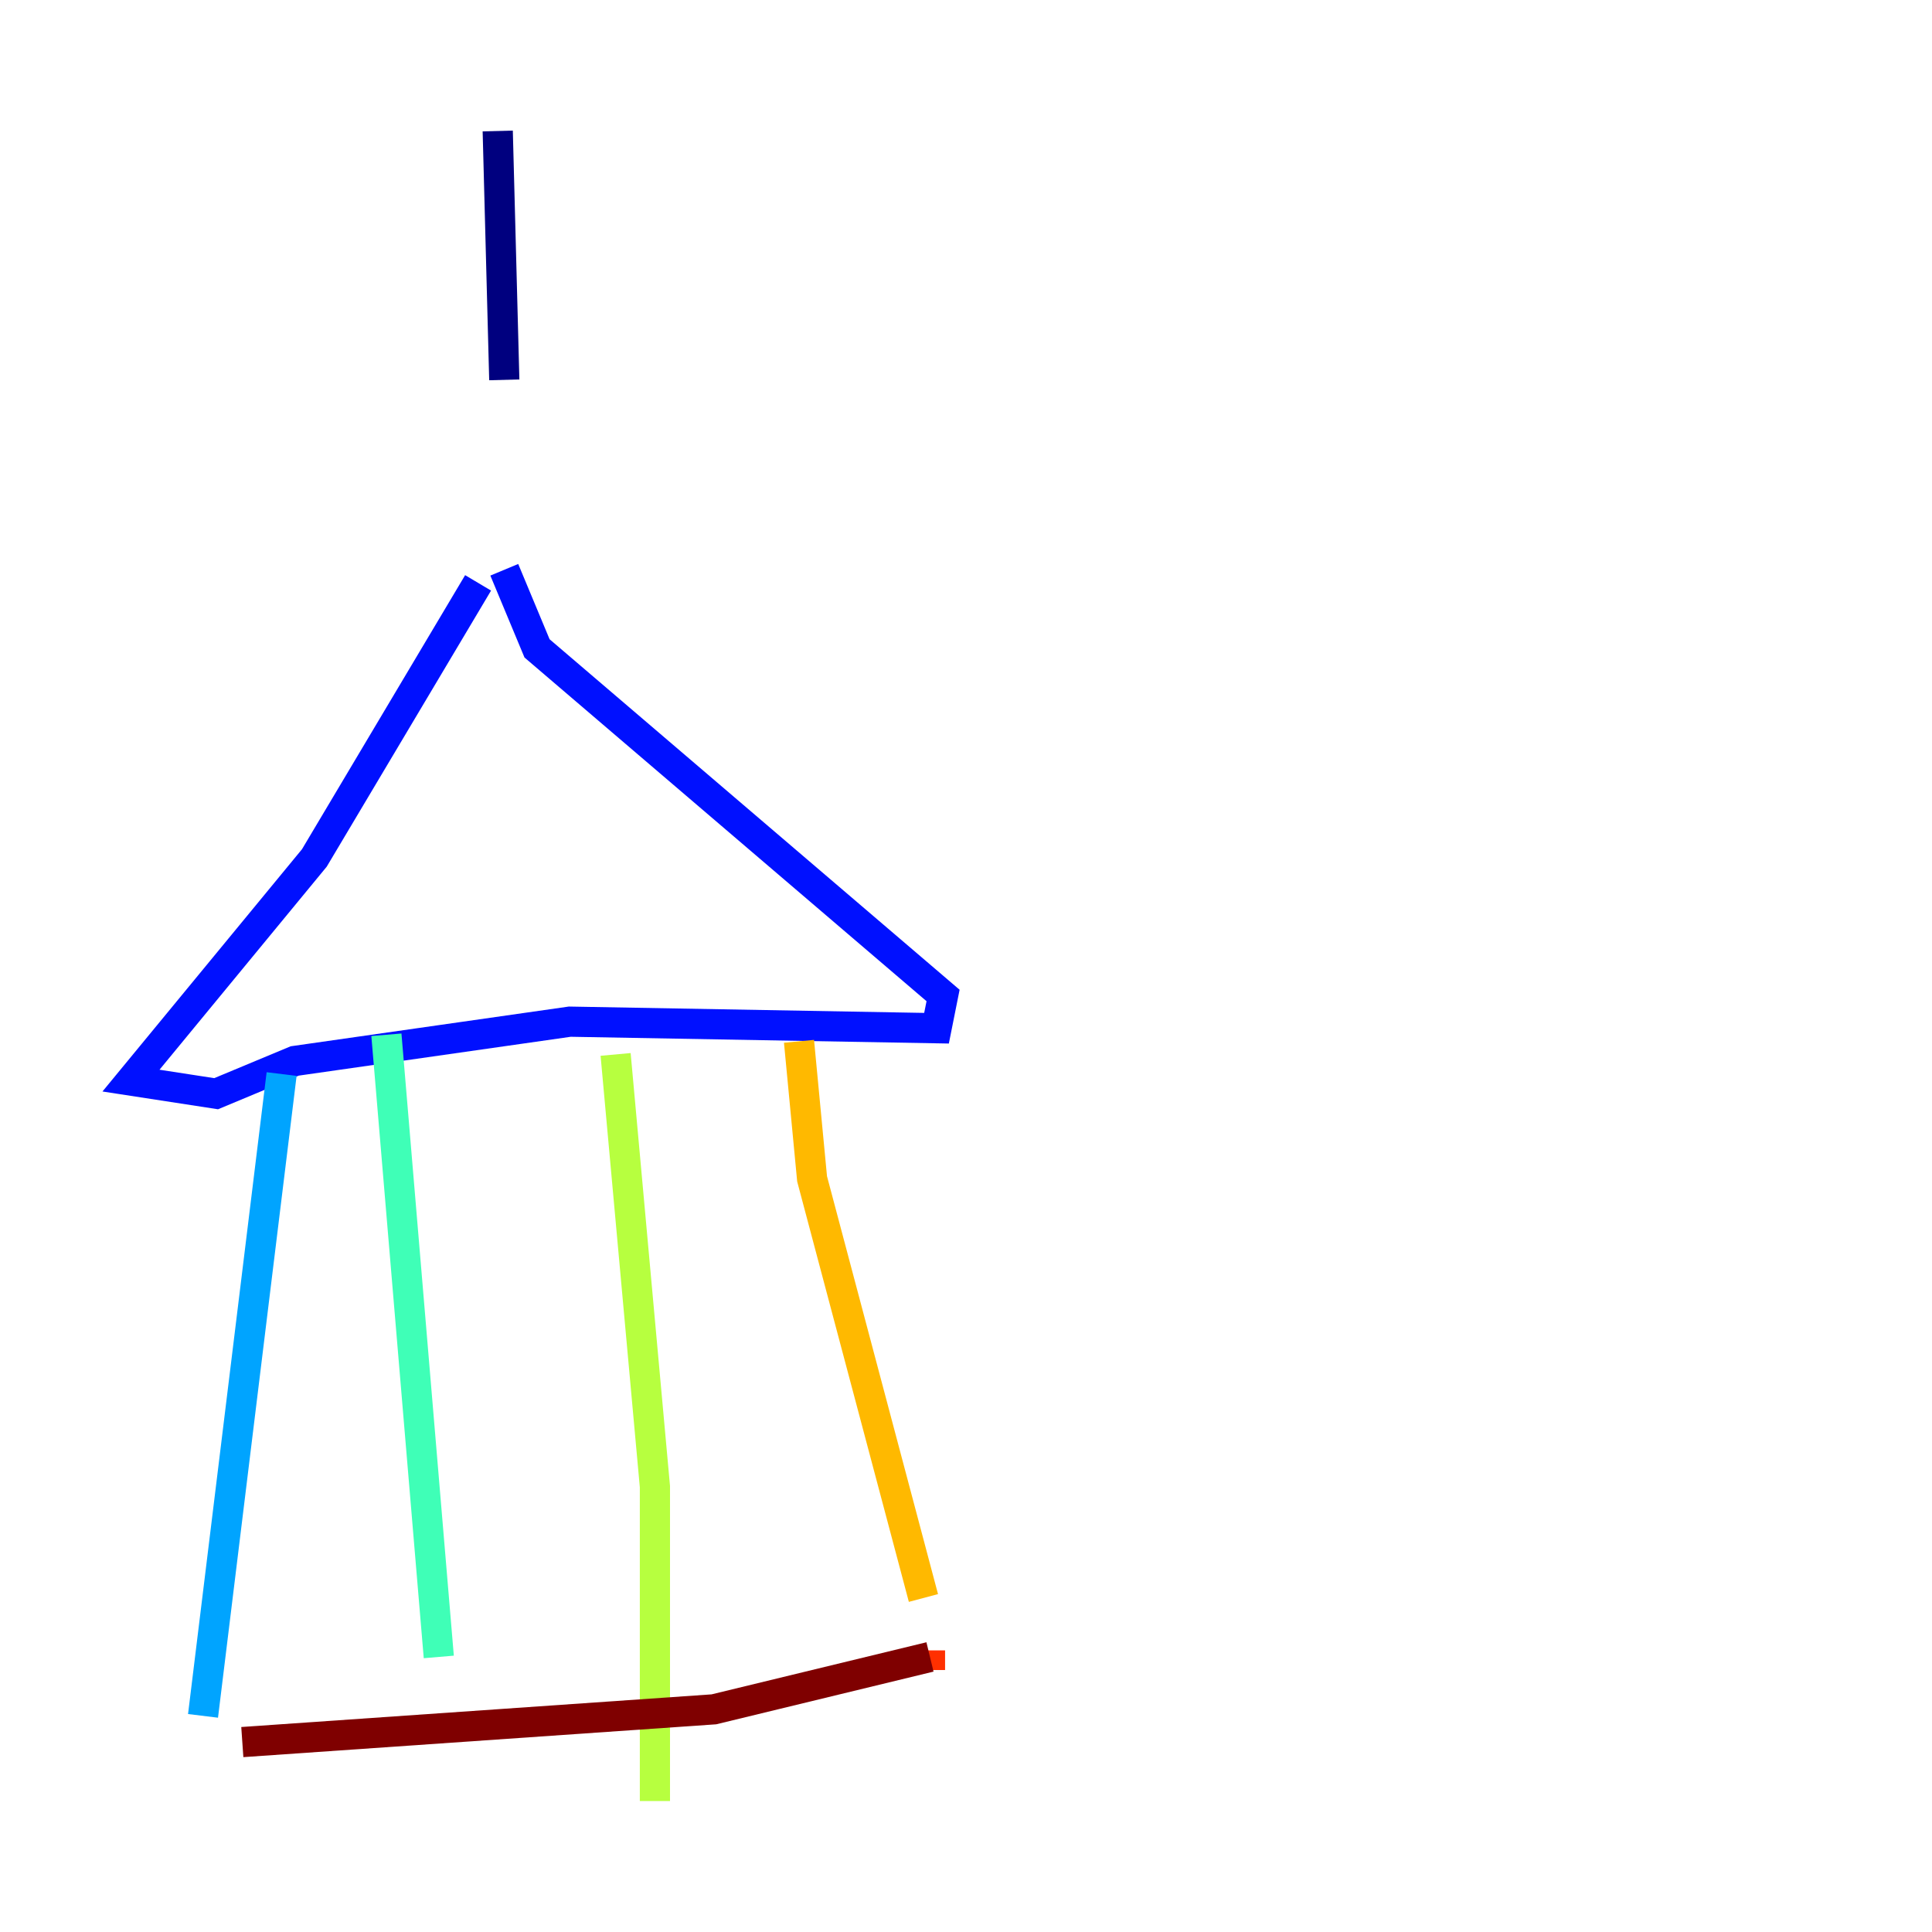 <?xml version="1.0" encoding="utf-8" ?>
<svg baseProfile="tiny" height="128" version="1.2" viewBox="0,0,128,128" width="128" xmlns="http://www.w3.org/2000/svg" xmlns:ev="http://www.w3.org/2001/xml-events" xmlns:xlink="http://www.w3.org/1999/xlink"><defs /><polyline fill="none" points="32.976,8.678 33.41,25.166" stroke="#00007f" stroke-width="2" /><polyline fill="none" points="31.675,38.617 20.827,56.841 8.678,71.593 14.319,72.461 19.525,70.291 37.749,67.688 62.047,68.122 62.481,65.953 35.58,42.956 33.41,37.749" stroke="#0010ff" stroke-width="2" /><polyline fill="none" points="18.658,71.159 13.451,113.681" stroke="#00a4ff" stroke-width="2" /><polyline fill="none" points="25.6,68.556 29.071,109.776" stroke="#3fffb7" stroke-width="2" /><polyline fill="none" points="40.786,69.858 43.39,98.495 43.39,119.322" stroke="#b7ff3f" stroke-width="2" /><polyline fill="none" points="52.936,68.99 53.803,78.102 61.18,105.871" stroke="#ffb900" stroke-width="2" /><polyline fill="none" points="61.614,109.342 61.614,110.644" stroke="#ff3000" stroke-width="2" /><polyline fill="none" points="61.614,109.776 47.295,113.248 16.054,115.417" stroke="#7f0000" stroke-width="2" /></svg>